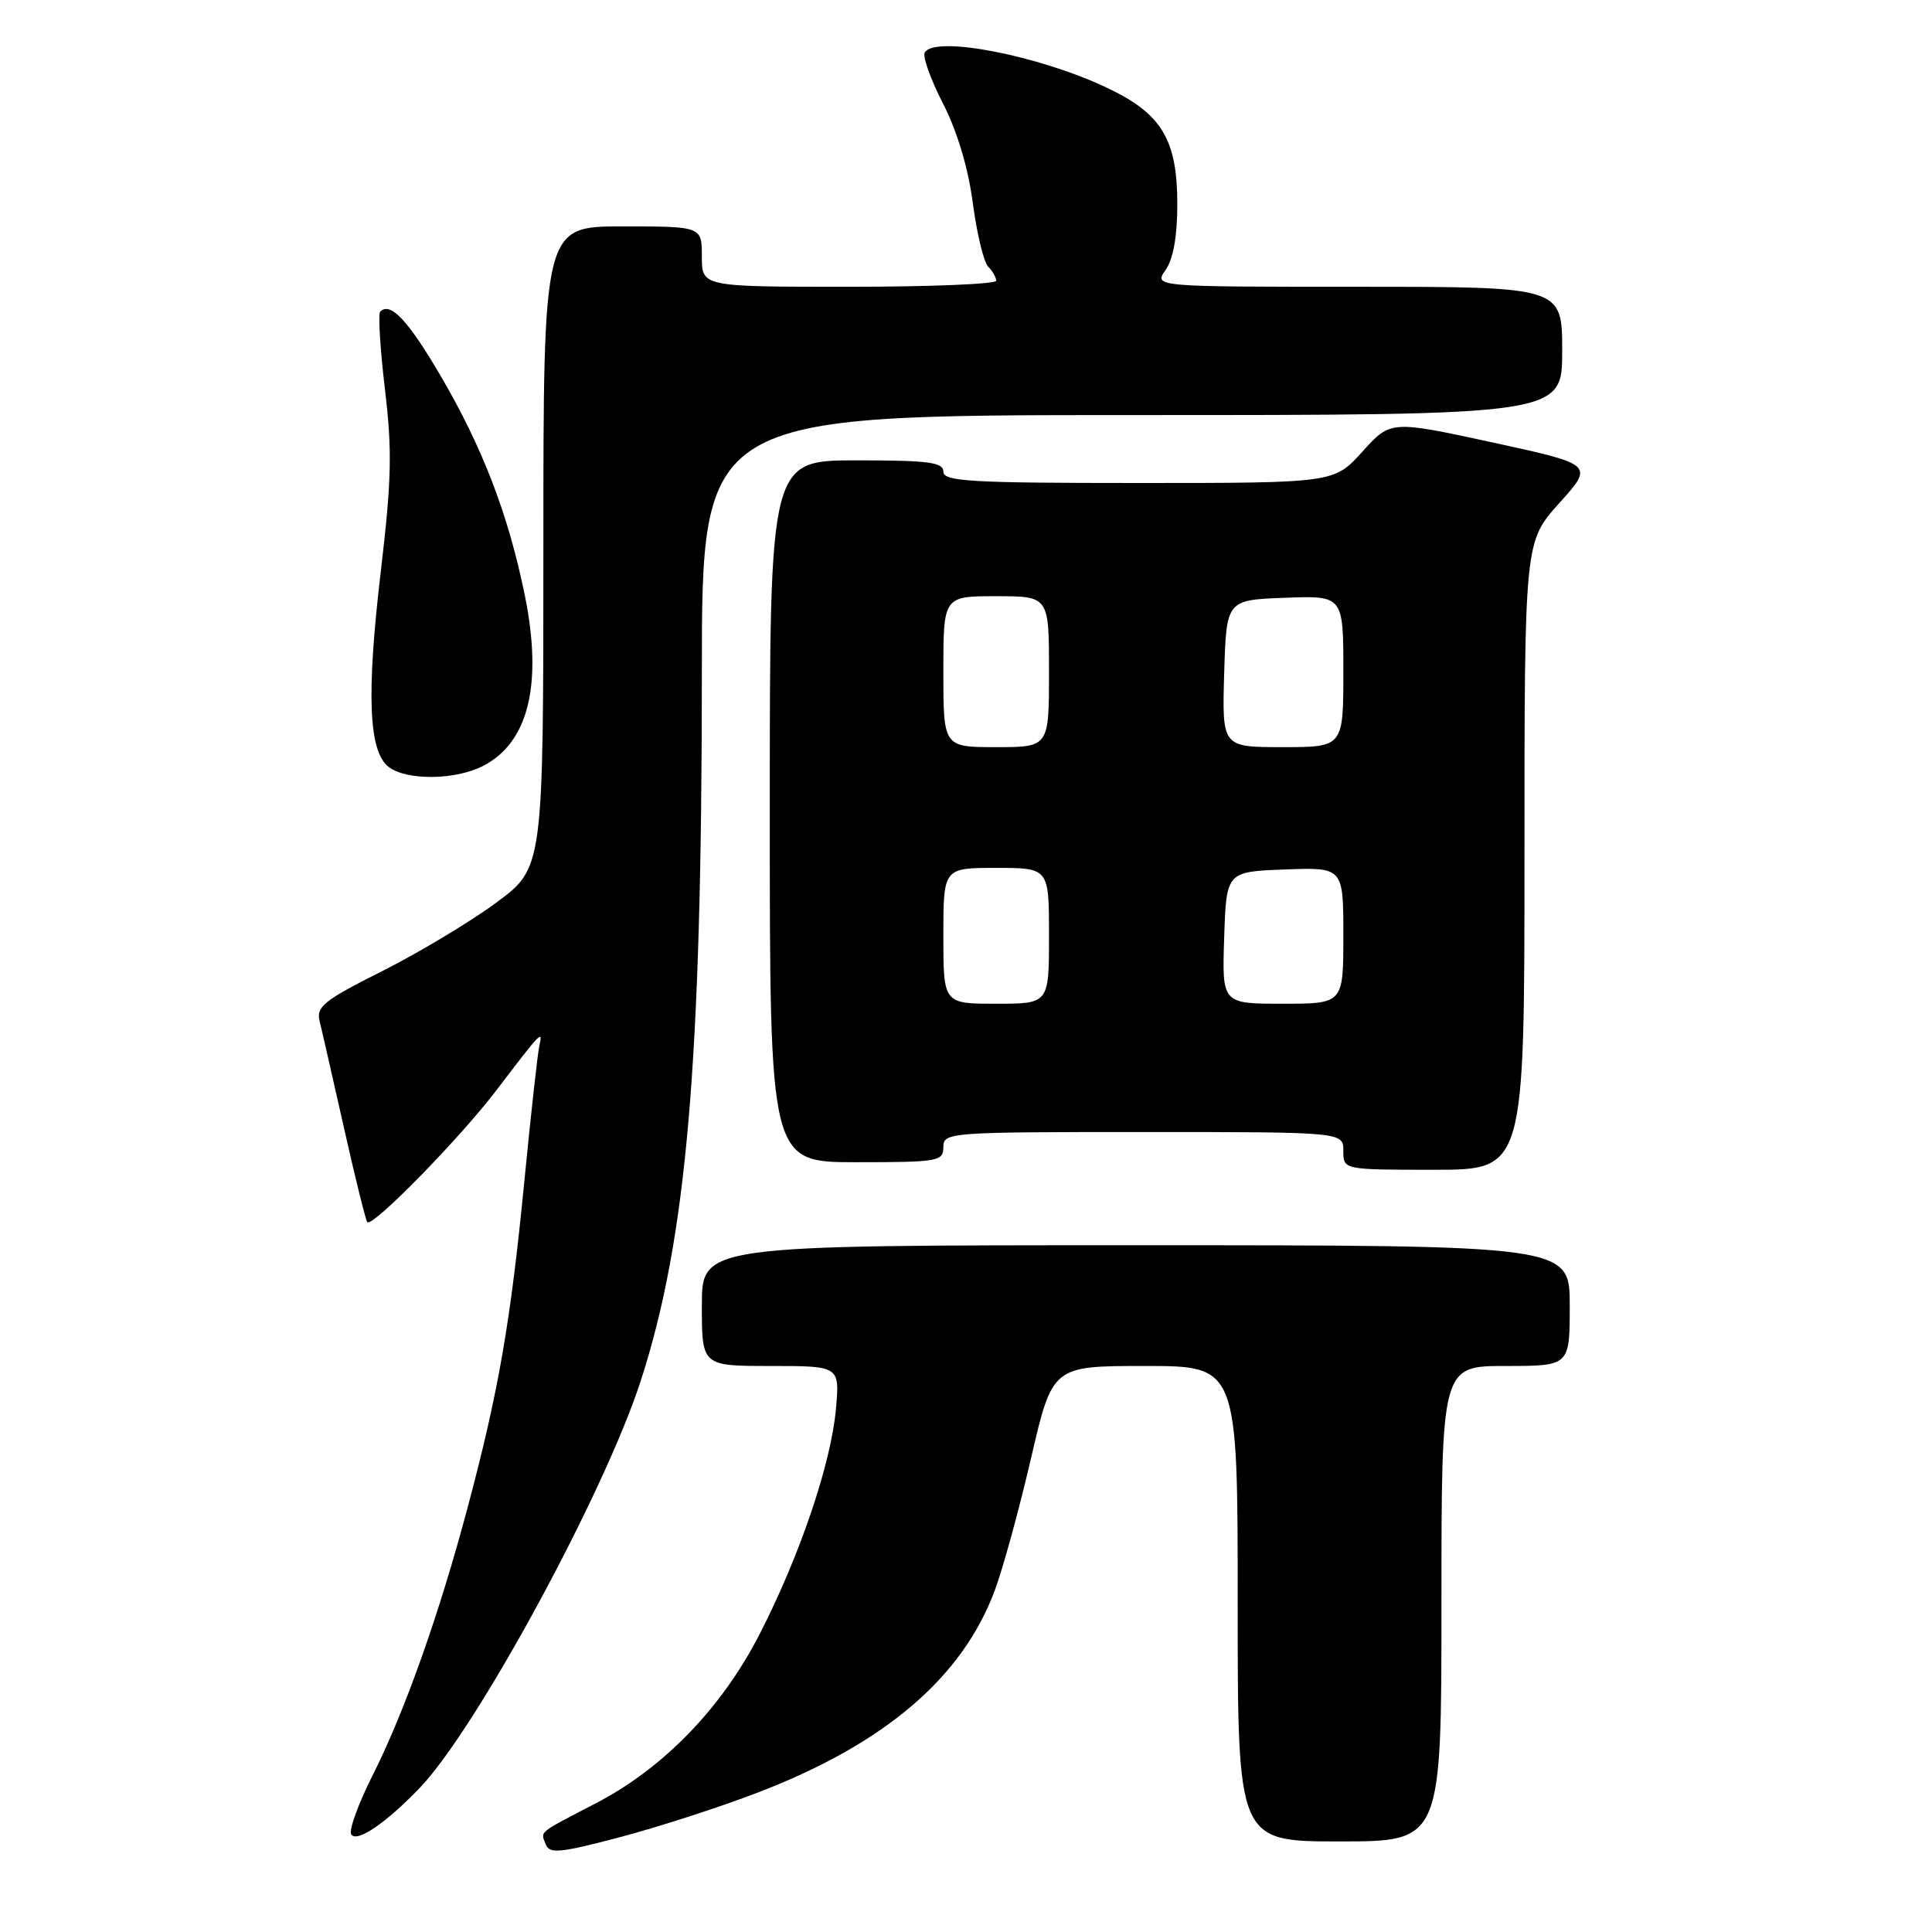 <?xml version="1.0" encoding="UTF-8" standalone="no"?>
<!DOCTYPE svg PUBLIC "-//W3C//DTD SVG 1.1//EN" "http://www.w3.org/Graphics/SVG/1.1/DTD/svg11.dtd" >
<svg xmlns="http://www.w3.org/2000/svg" xmlns:xlink="http://www.w3.org/1999/xlink" version="1.1" viewBox="0 0 256 256">
 <g >
 <path fill="currentColor"
d=" M 100.50 237.49 C 117.26 231.04 127.51 222.28 131.81 210.75 C 132.89 207.86 135.05 199.99 136.61 193.25 C 139.45 181.00 139.45 181.00 151.72 181.00 C 164.00 181.00 164.00 181.00 164.00 212.50 C 164.00 244.00 164.00 244.00 177.50 244.00 C 191.00 244.00 191.00 244.00 191.00 212.50 C 191.00 181.00 191.00 181.00 199.50 181.00 C 208.00 181.00 208.00 181.00 208.00 173.00 C 208.00 165.00 208.00 165.00 150.50 165.00 C 93.00 165.00 93.00 165.00 93.00 173.00 C 93.00 181.00 93.00 181.00 102.14 181.00 C 111.28 181.00 111.28 181.00 110.76 186.75 C 110.10 193.99 105.98 206.14 100.67 216.50 C 95.66 226.29 87.95 234.26 79.00 238.92 C 71.12 243.02 71.63 242.60 72.32 244.40 C 72.81 245.67 74.21 245.53 82.20 243.42 C 87.31 242.07 95.55 239.40 100.50 237.49 Z  M 55.68 236.84 C 63.22 228.92 80.12 197.76 84.91 182.94 C 90.99 164.14 92.99 141.02 93.00 89.25 C 93.00 55.00 93.00 55.00 150.00 55.00 C 207.00 55.00 207.00 55.00 207.00 46.50 C 207.00 38.00 207.00 38.00 179.94 38.00 C 152.89 38.00 152.89 38.00 154.44 35.78 C 155.47 34.32 156.00 31.32 156.00 27.03 C 155.99 18.46 153.93 15.06 146.66 11.62 C 137.62 7.34 123.93 4.69 122.54 6.94 C 122.22 7.46 123.30 10.50 124.94 13.69 C 126.83 17.38 128.28 22.20 128.90 26.89 C 129.44 30.95 130.35 34.75 130.94 35.34 C 131.52 35.92 132.00 36.76 132.00 37.20 C 132.00 37.64 123.22 38.00 112.50 38.00 C 93.00 38.00 93.00 38.00 93.00 34.00 C 93.00 30.00 93.00 30.00 82.50 30.00 C 72.00 30.00 72.00 30.00 72.00 72.50 C 72.00 115.00 72.00 115.00 65.75 119.61 C 62.31 122.15 55.52 126.22 50.66 128.67 C 42.91 132.56 41.88 133.39 42.35 135.31 C 42.65 136.51 44.10 142.90 45.59 149.50 C 47.07 156.10 48.46 161.70 48.67 161.94 C 49.32 162.69 60.91 150.86 65.75 144.50 C 71.79 136.57 71.96 136.40 71.46 138.61 C 71.23 139.65 70.34 147.70 69.48 156.50 C 67.66 175.17 66.07 184.34 62.01 199.58 C 58.20 213.91 53.64 226.78 49.35 235.29 C 47.47 239.03 46.20 242.52 46.54 243.06 C 47.26 244.22 51.19 241.54 55.68 236.84 Z  M 202.00 113.40 C 202.00 71.79 202.00 71.79 206.61 66.67 C 211.21 61.55 211.21 61.55 197.74 58.62 C 184.27 55.70 184.27 55.70 180.52 59.85 C 176.77 64.00 176.77 64.00 150.88 64.00 C 128.54 64.00 125.00 63.79 125.00 62.50 C 125.00 61.25 123.06 61.00 113.50 61.00 C 102.00 61.00 102.00 61.00 102.00 107.50 C 102.00 154.00 102.00 154.00 113.50 154.00 C 124.33 154.00 125.00 153.88 125.00 152.00 C 125.00 150.05 125.67 150.00 151.50 150.00 C 178.00 150.00 178.00 150.00 178.00 152.50 C 178.00 155.00 178.00 155.00 190.00 155.00 C 202.00 155.00 202.00 155.00 202.00 113.40 Z  M 64.03 101.48 C 70.04 98.38 71.92 90.66 69.55 78.93 C 67.37 68.20 63.96 59.31 58.31 49.67 C 54.05 42.42 51.72 39.95 50.38 41.29 C 50.09 41.58 50.37 46.19 51.00 51.53 C 51.98 59.68 51.89 63.58 50.46 75.69 C 48.52 92.16 48.84 99.68 51.56 101.67 C 54.00 103.45 60.41 103.36 64.03 101.48 Z  M 125.00 124.00 C 125.00 115.00 125.00 115.00 132.00 115.00 C 139.00 115.00 139.00 115.00 139.00 124.00 C 139.00 133.00 139.00 133.00 132.00 133.00 C 125.00 133.00 125.00 133.00 125.00 124.00 Z  M 162.21 124.25 C 162.50 115.50 162.50 115.50 170.25 115.21 C 178.00 114.92 178.00 114.92 178.00 123.96 C 178.00 133.00 178.00 133.00 169.96 133.00 C 161.92 133.00 161.92 133.00 162.21 124.25 Z  M 125.00 89.00 C 125.00 79.00 125.00 79.00 132.00 79.00 C 139.00 79.00 139.00 79.00 139.00 89.00 C 139.00 99.00 139.00 99.00 132.00 99.00 C 125.00 99.00 125.00 99.00 125.00 89.00 Z  M 162.21 89.25 C 162.50 79.50 162.50 79.50 170.25 79.21 C 178.00 78.92 178.00 78.92 178.00 88.96 C 178.00 99.00 178.00 99.00 169.96 99.00 C 161.93 99.00 161.93 99.00 162.21 89.25 Z "/>
</g>
</svg>